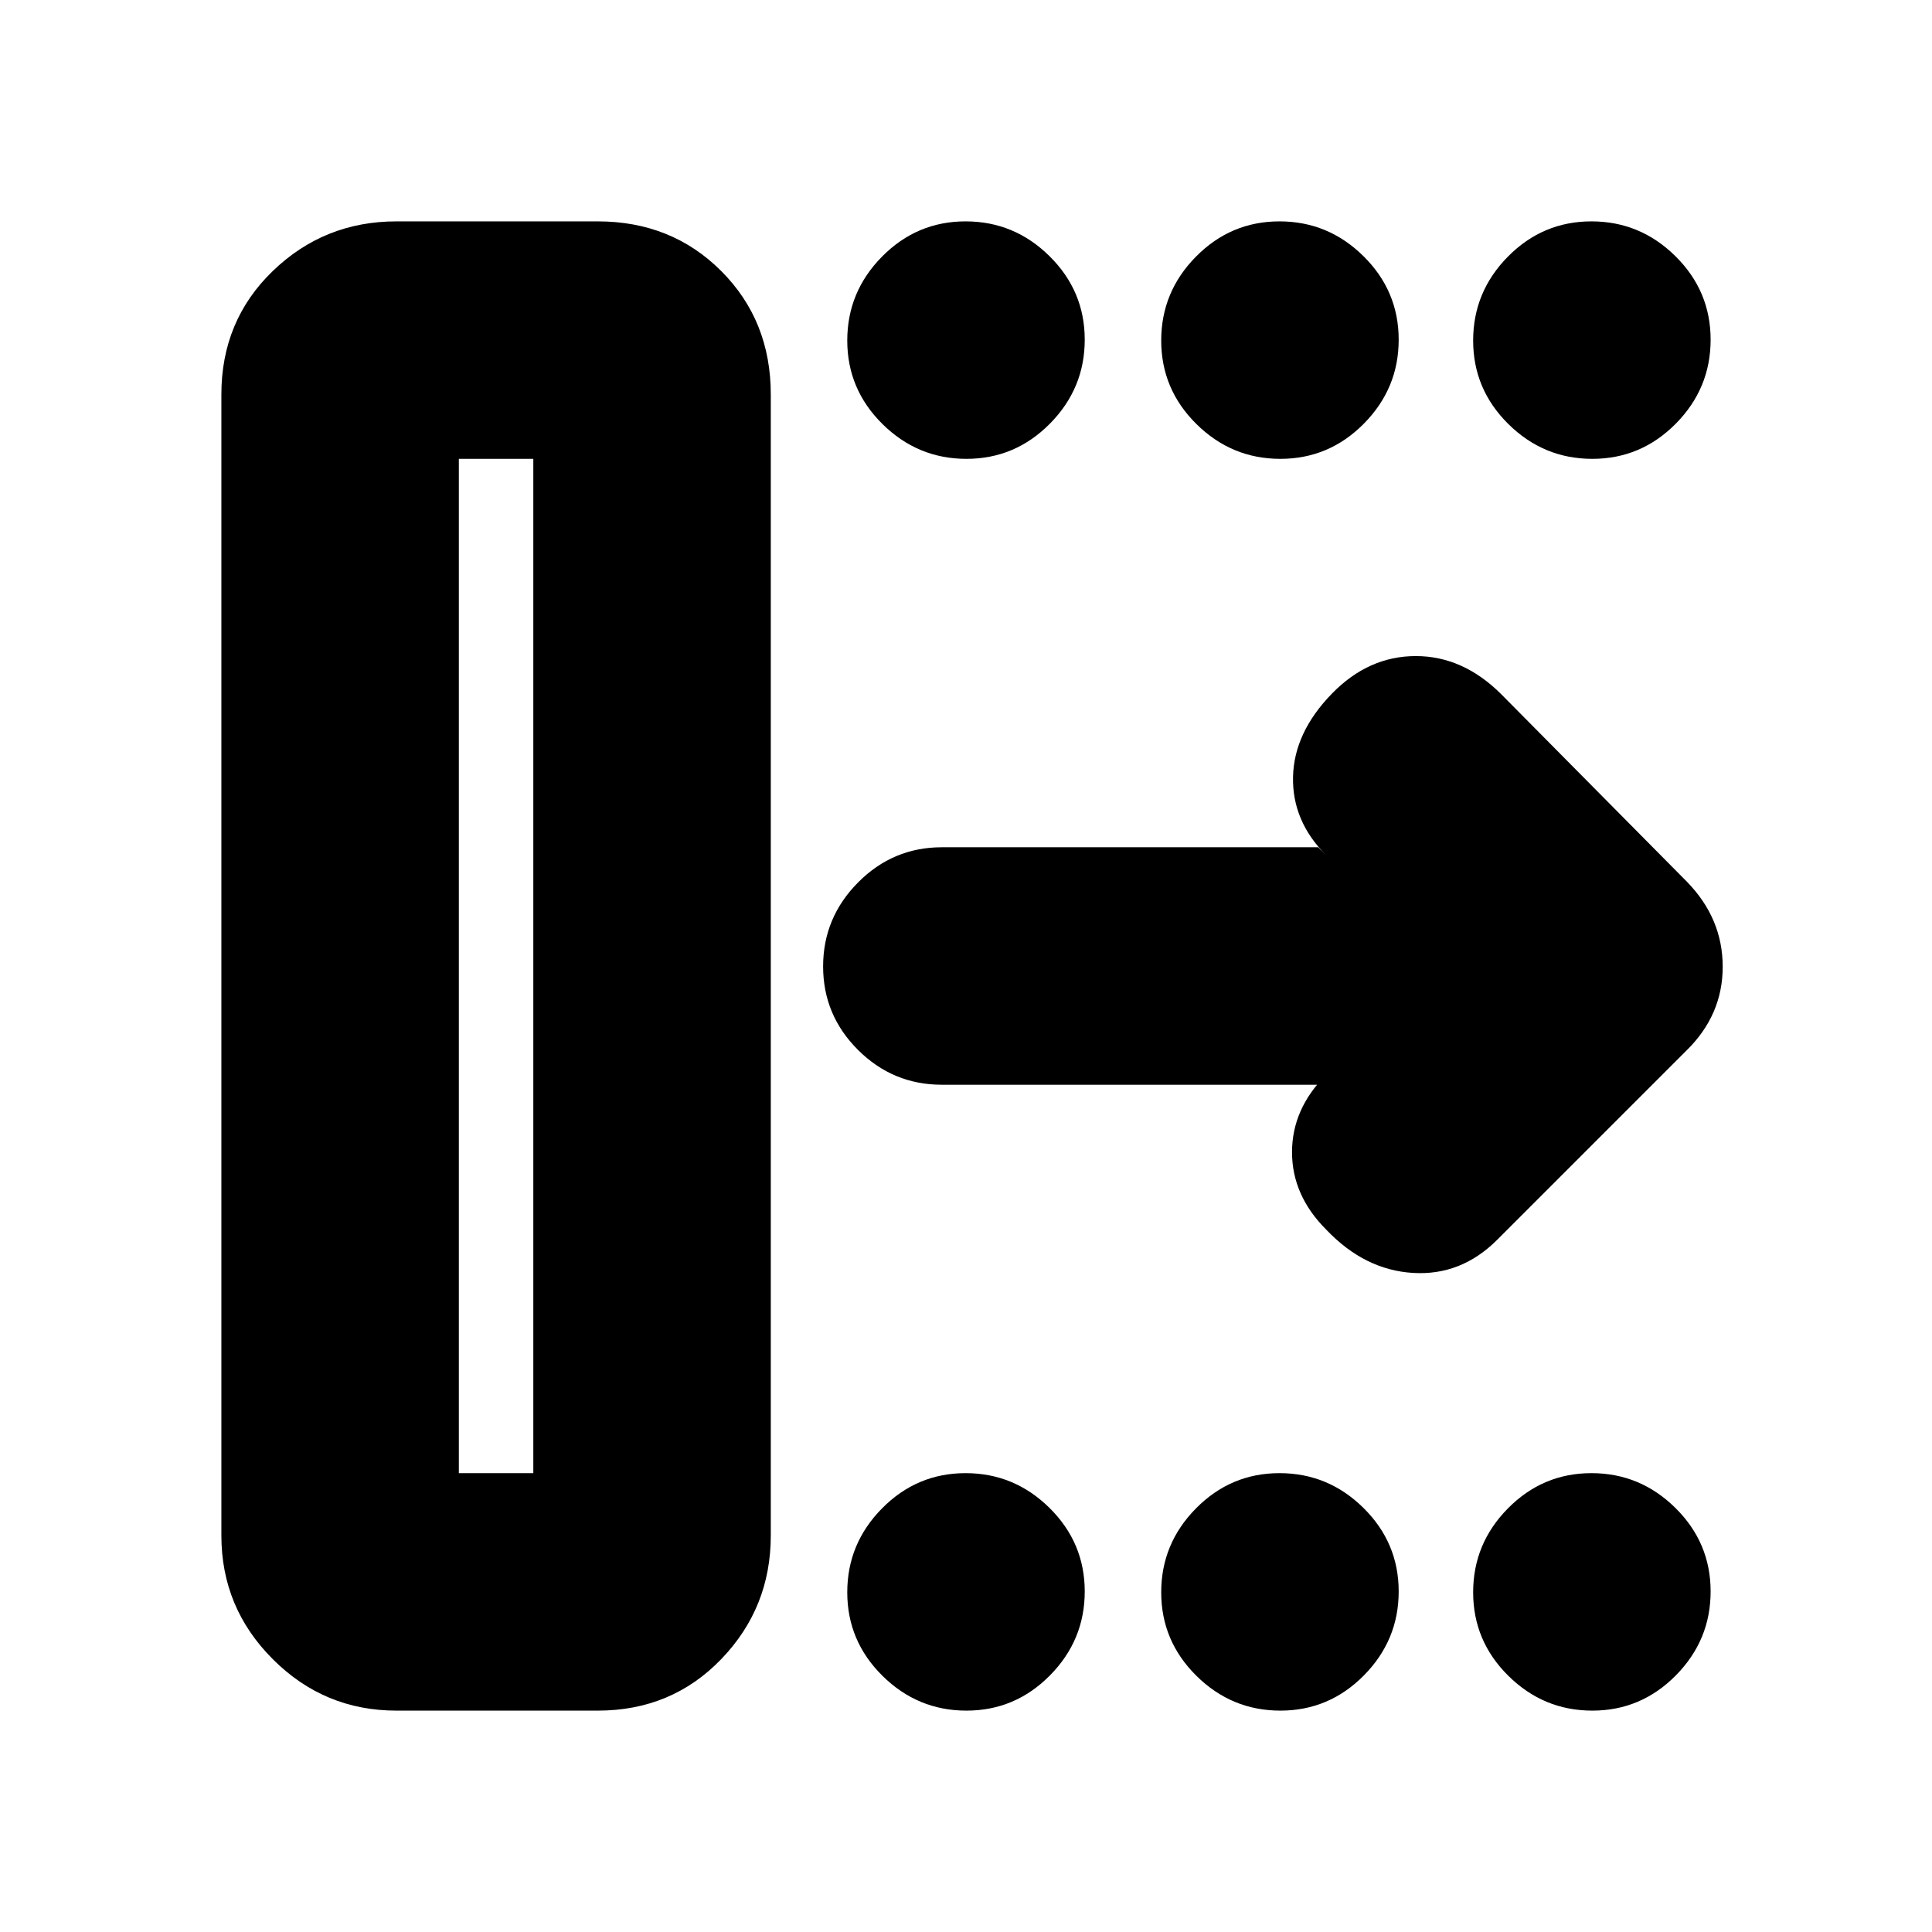 <svg xmlns="http://www.w3.org/2000/svg" height="20" viewBox="0 -960 960 960" width="20"><path d="M228-228h37v-504h-37v504Zm-118 31v-567q0-36.7 25.56-61.35Q161.11-850 197-850h100q36.7 0 61.35 24.65T383-764v567q0 35.89-24.65 61.44Q333.7-110 297-110H197q-35.89 0-61.44-25.56Q110-161.11 110-197Zm545-224H468q-24.3 0-41.65-17.29Q409-455.58 409-479.79t17.35-41.71Q443.7-539 468-539h187l4 4q-17-17-16.5-39t19.33-41.35Q680-634 703.5-634t42.5 19l92.24 93.14Q856-503.64 856-479.64T838-438l-94 94q-18 18-42 16.5T659-349q-17-17-17-38.5t17-38.5l-4 5ZM480.21-732q-24.21 0-41.71-17.29t-17.5-41.5q0-24.21 17.29-41.71t41.5-17.5q24.21 0 41.71 17.29t17.5 41.5q0 24.21-17.29 41.71t-41.5 17.5Zm156 0q-24.21 0-41.71-17.29t-17.5-41.5q0-24.21 17.29-41.71t41.5-17.5q24.21 0 41.71 17.29t17.5 41.5q0 24.21-17.29 41.71t-41.5 17.5Zm155 0q-24.21 0-41.71-17.29t-17.5-41.5q0-24.21 17.29-41.71t41.5-17.5q24.21 0 41.71 17.29t17.5 41.5q0 24.21-17.29 41.71t-41.5 17.5Zm-311 622q-24.21 0-41.71-17.29t-17.5-41.5q0-24.21 17.29-41.71t41.5-17.5q24.21 0 41.71 17.29t17.5 41.5q0 24.21-17.29 41.71t-41.5 17.5Zm156 0q-24.21 0-41.71-17.29t-17.5-41.5q0-24.21 17.29-41.71t41.5-17.5q24.21 0 41.71 17.29t17.5 41.5q0 24.21-17.29 41.71t-41.5 17.5Zm155 0q-24.21 0-41.71-17.29t-17.5-41.5q0-24.21 17.29-41.71t41.5-17.5q24.21 0 41.71 17.29t17.5 41.5q0 24.21-17.29 41.71t-41.5 17.5ZM228-228h37-37Z"/></svg>